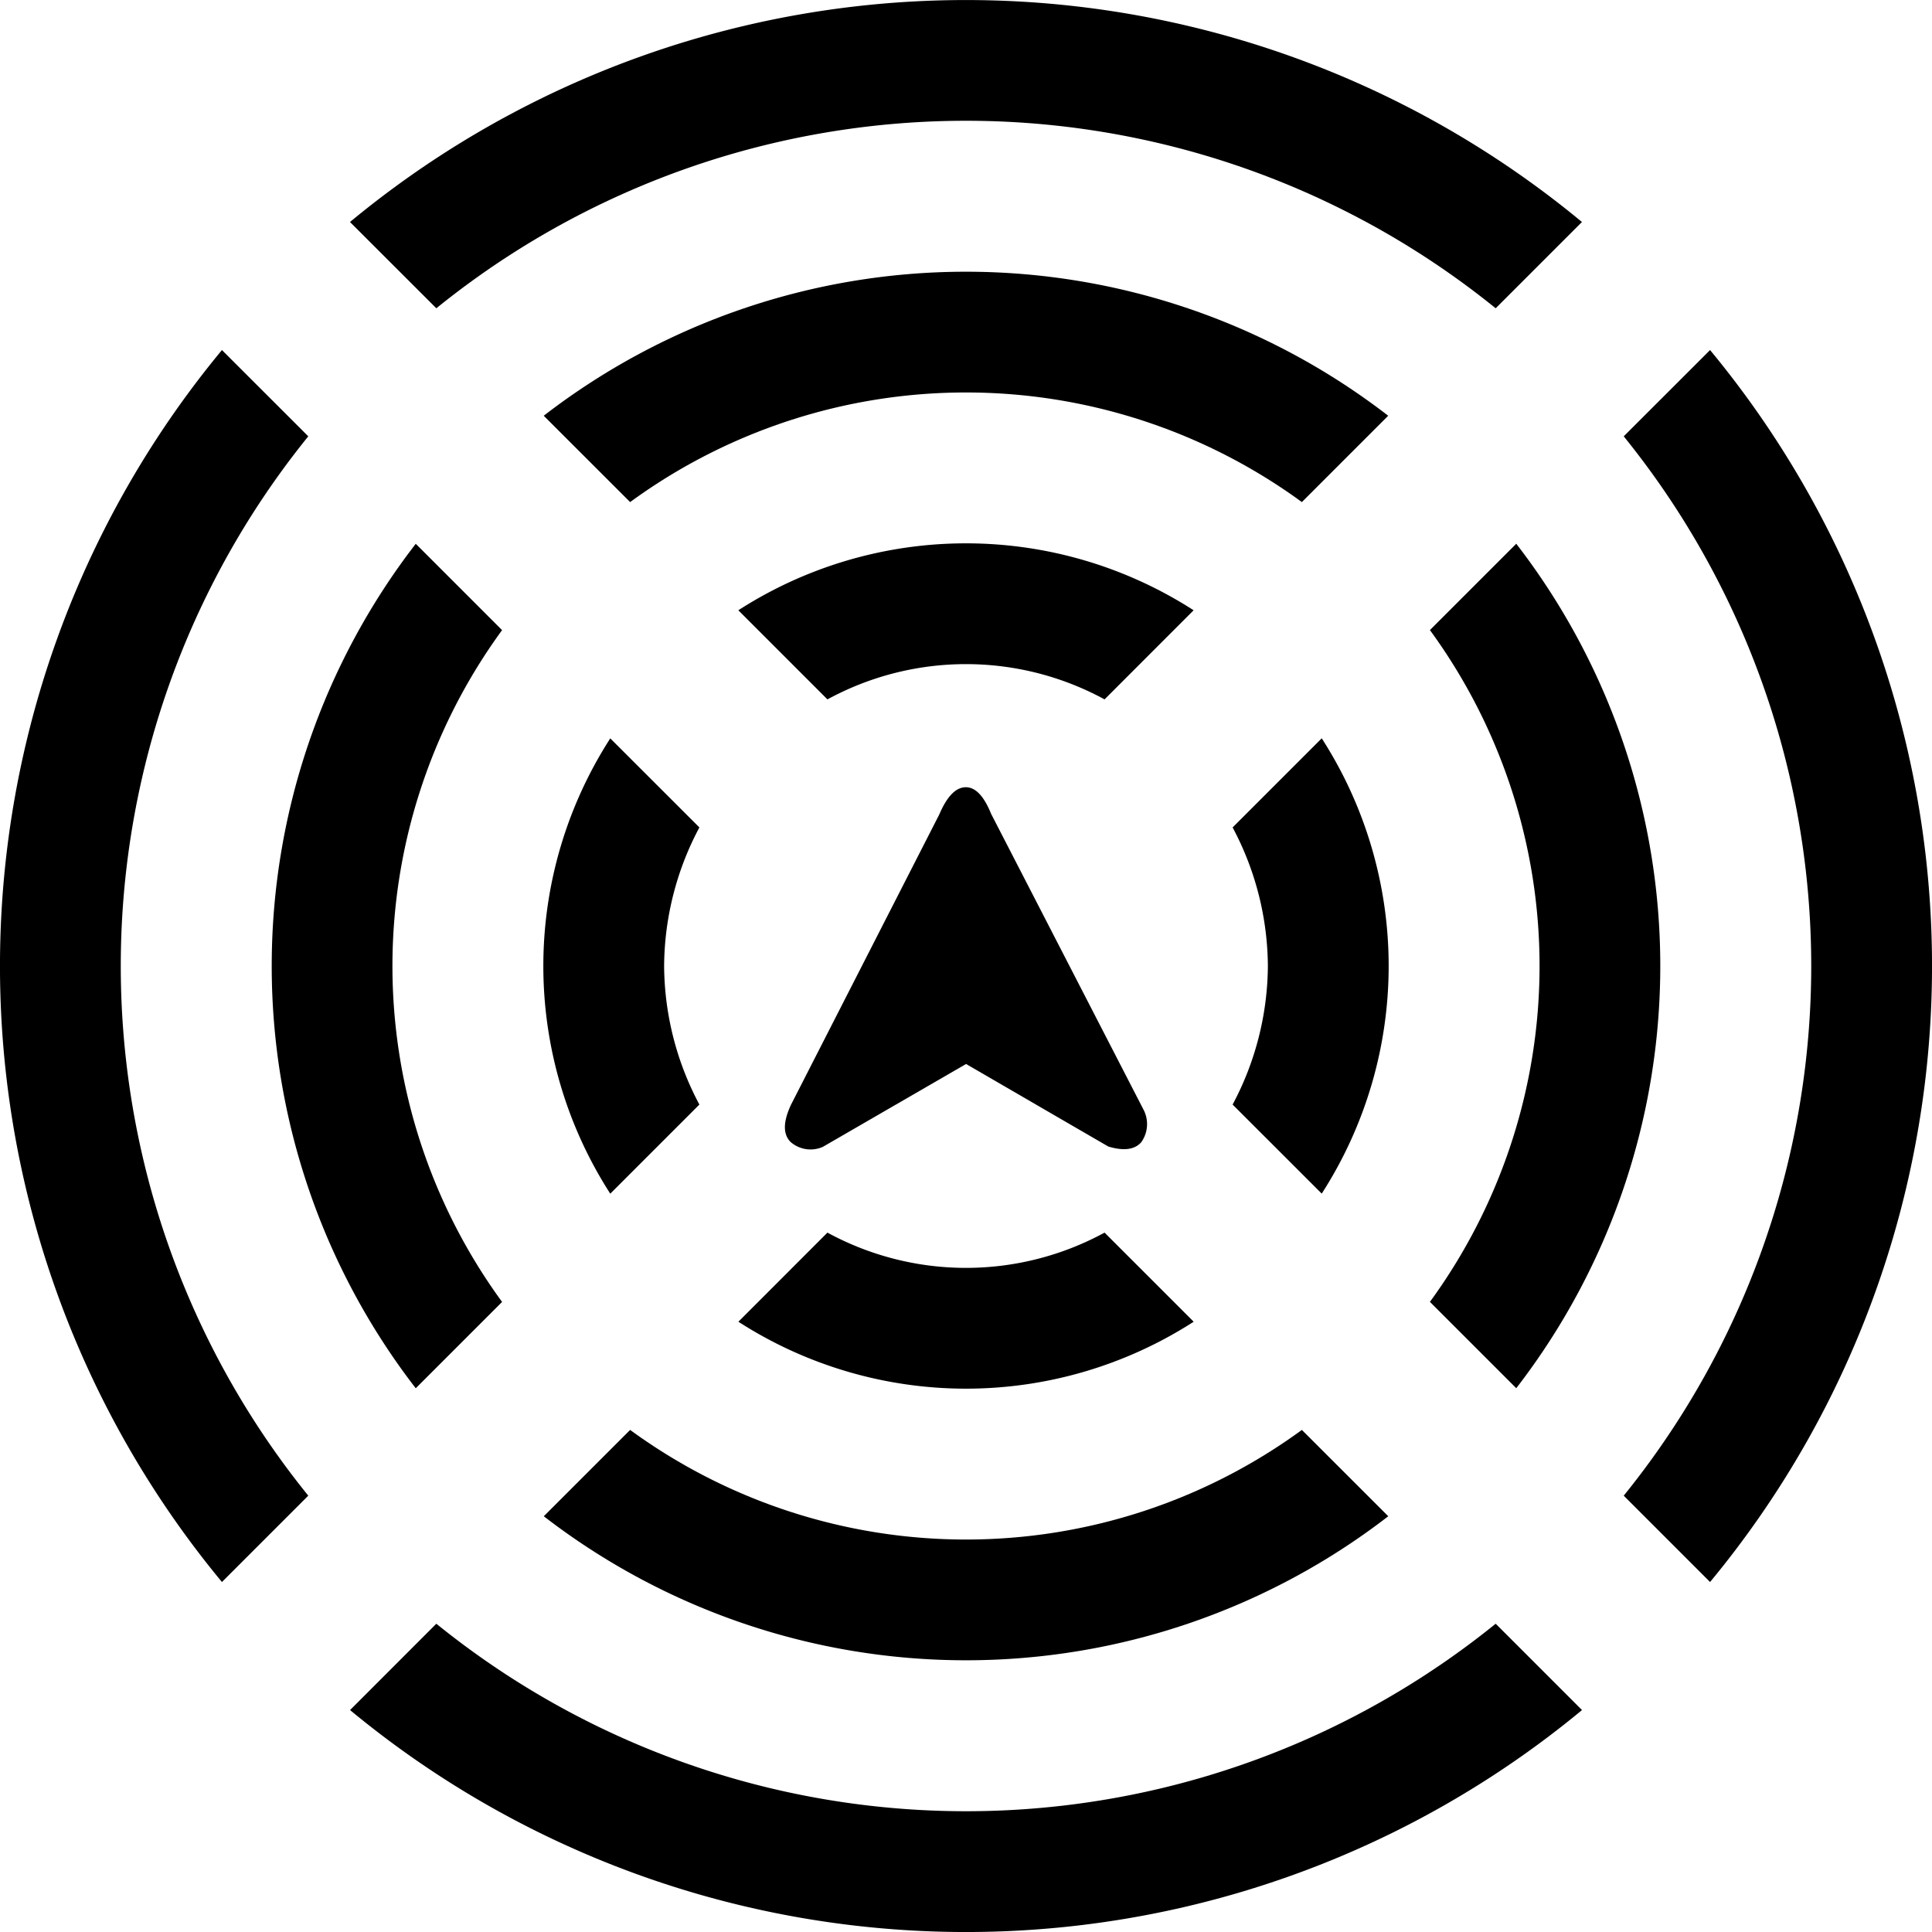 <svg xmlns="http://www.w3.org/2000/svg" width="32" height="32" viewBox="0 0 32 32"><title>icon_oa-0</title><path d="M7.227,5.106a13.944,13.944,0,0,1,17.546,0l1.429-1.429a15.995,15.995,0,0,0-20.405,0Z"/><path d="M28.324,26.203a15.995,15.995,0,0,0,0-20.405L26.894,7.227a13.944,13.944,0,0,1,0,17.546Z"/><path d="M5.106,24.773a13.944,13.944,0,0,1,0-17.546L3.676,5.798a15.995,15.995,0,0,0,0,20.405Z"/><path d="M24.773,26.894a13.944,13.944,0,0,1-17.546,0L5.798,28.324a15.995,15.995,0,0,0,20.405,0Z"/><path d="M6.5,16a9.436,9.436,0,0,1,1.816-5.563l-1.43-1.43a11.444,11.444,0,0,0,0,13.987l1.43-1.43A9.436,9.436,0,0,1,6.5,16Z"/><path d="M25.5,16a9.436,9.436,0,0,1-1.816,5.563l1.43,1.43a11.444,11.444,0,0,0,0-13.987l-1.43,1.43A9.436,9.436,0,0,1,25.5,16Z"/><path d="M21.563,23.684a9.431,9.431,0,0,1-11.126,0l-1.43,1.43a11.444,11.444,0,0,0,13.987,0Z"/><path d="M10.437,8.316a9.431,9.431,0,0,1,11.126,0l1.43-1.43a11.444,11.444,0,0,0-13.987,0Z"/><path d="M21,16a4.936,4.936,0,0,1-.584,2.295L21.892,19.77a6.966,6.966,0,0,0,0-7.541L20.416,13.705A4.936,4.936,0,0,1,21,16Z"/><path d="M11,16a4.936,4.936,0,0,1,.584-2.295L10.108,12.23a6.966,6.966,0,0,0,0,7.541l1.476-1.476A4.936,4.936,0,0,1,11,16Z"/><path d="M13.705,11.584a4.801,4.801,0,0,1,4.59,0L19.77,10.108a6.966,6.966,0,0,0-7.541,0Z"/><path d="M18.295,20.416a4.801,4.801,0,0,1-4.59,0L12.23,21.892a6.966,6.966,0,0,0,7.541,0Z"/><path d="M13.096,18.916a.503.503,0,0,0,.534.079l2.371-1.372,2.356,1.367q.379.114.544-.069a.516.516,0,0,0,.04-.54L16.416,13.48q-.18-.446-.424-.441t-.434.45l-2.456,4.808Q12.902,18.724,13.096,18.916Z"/></svg>